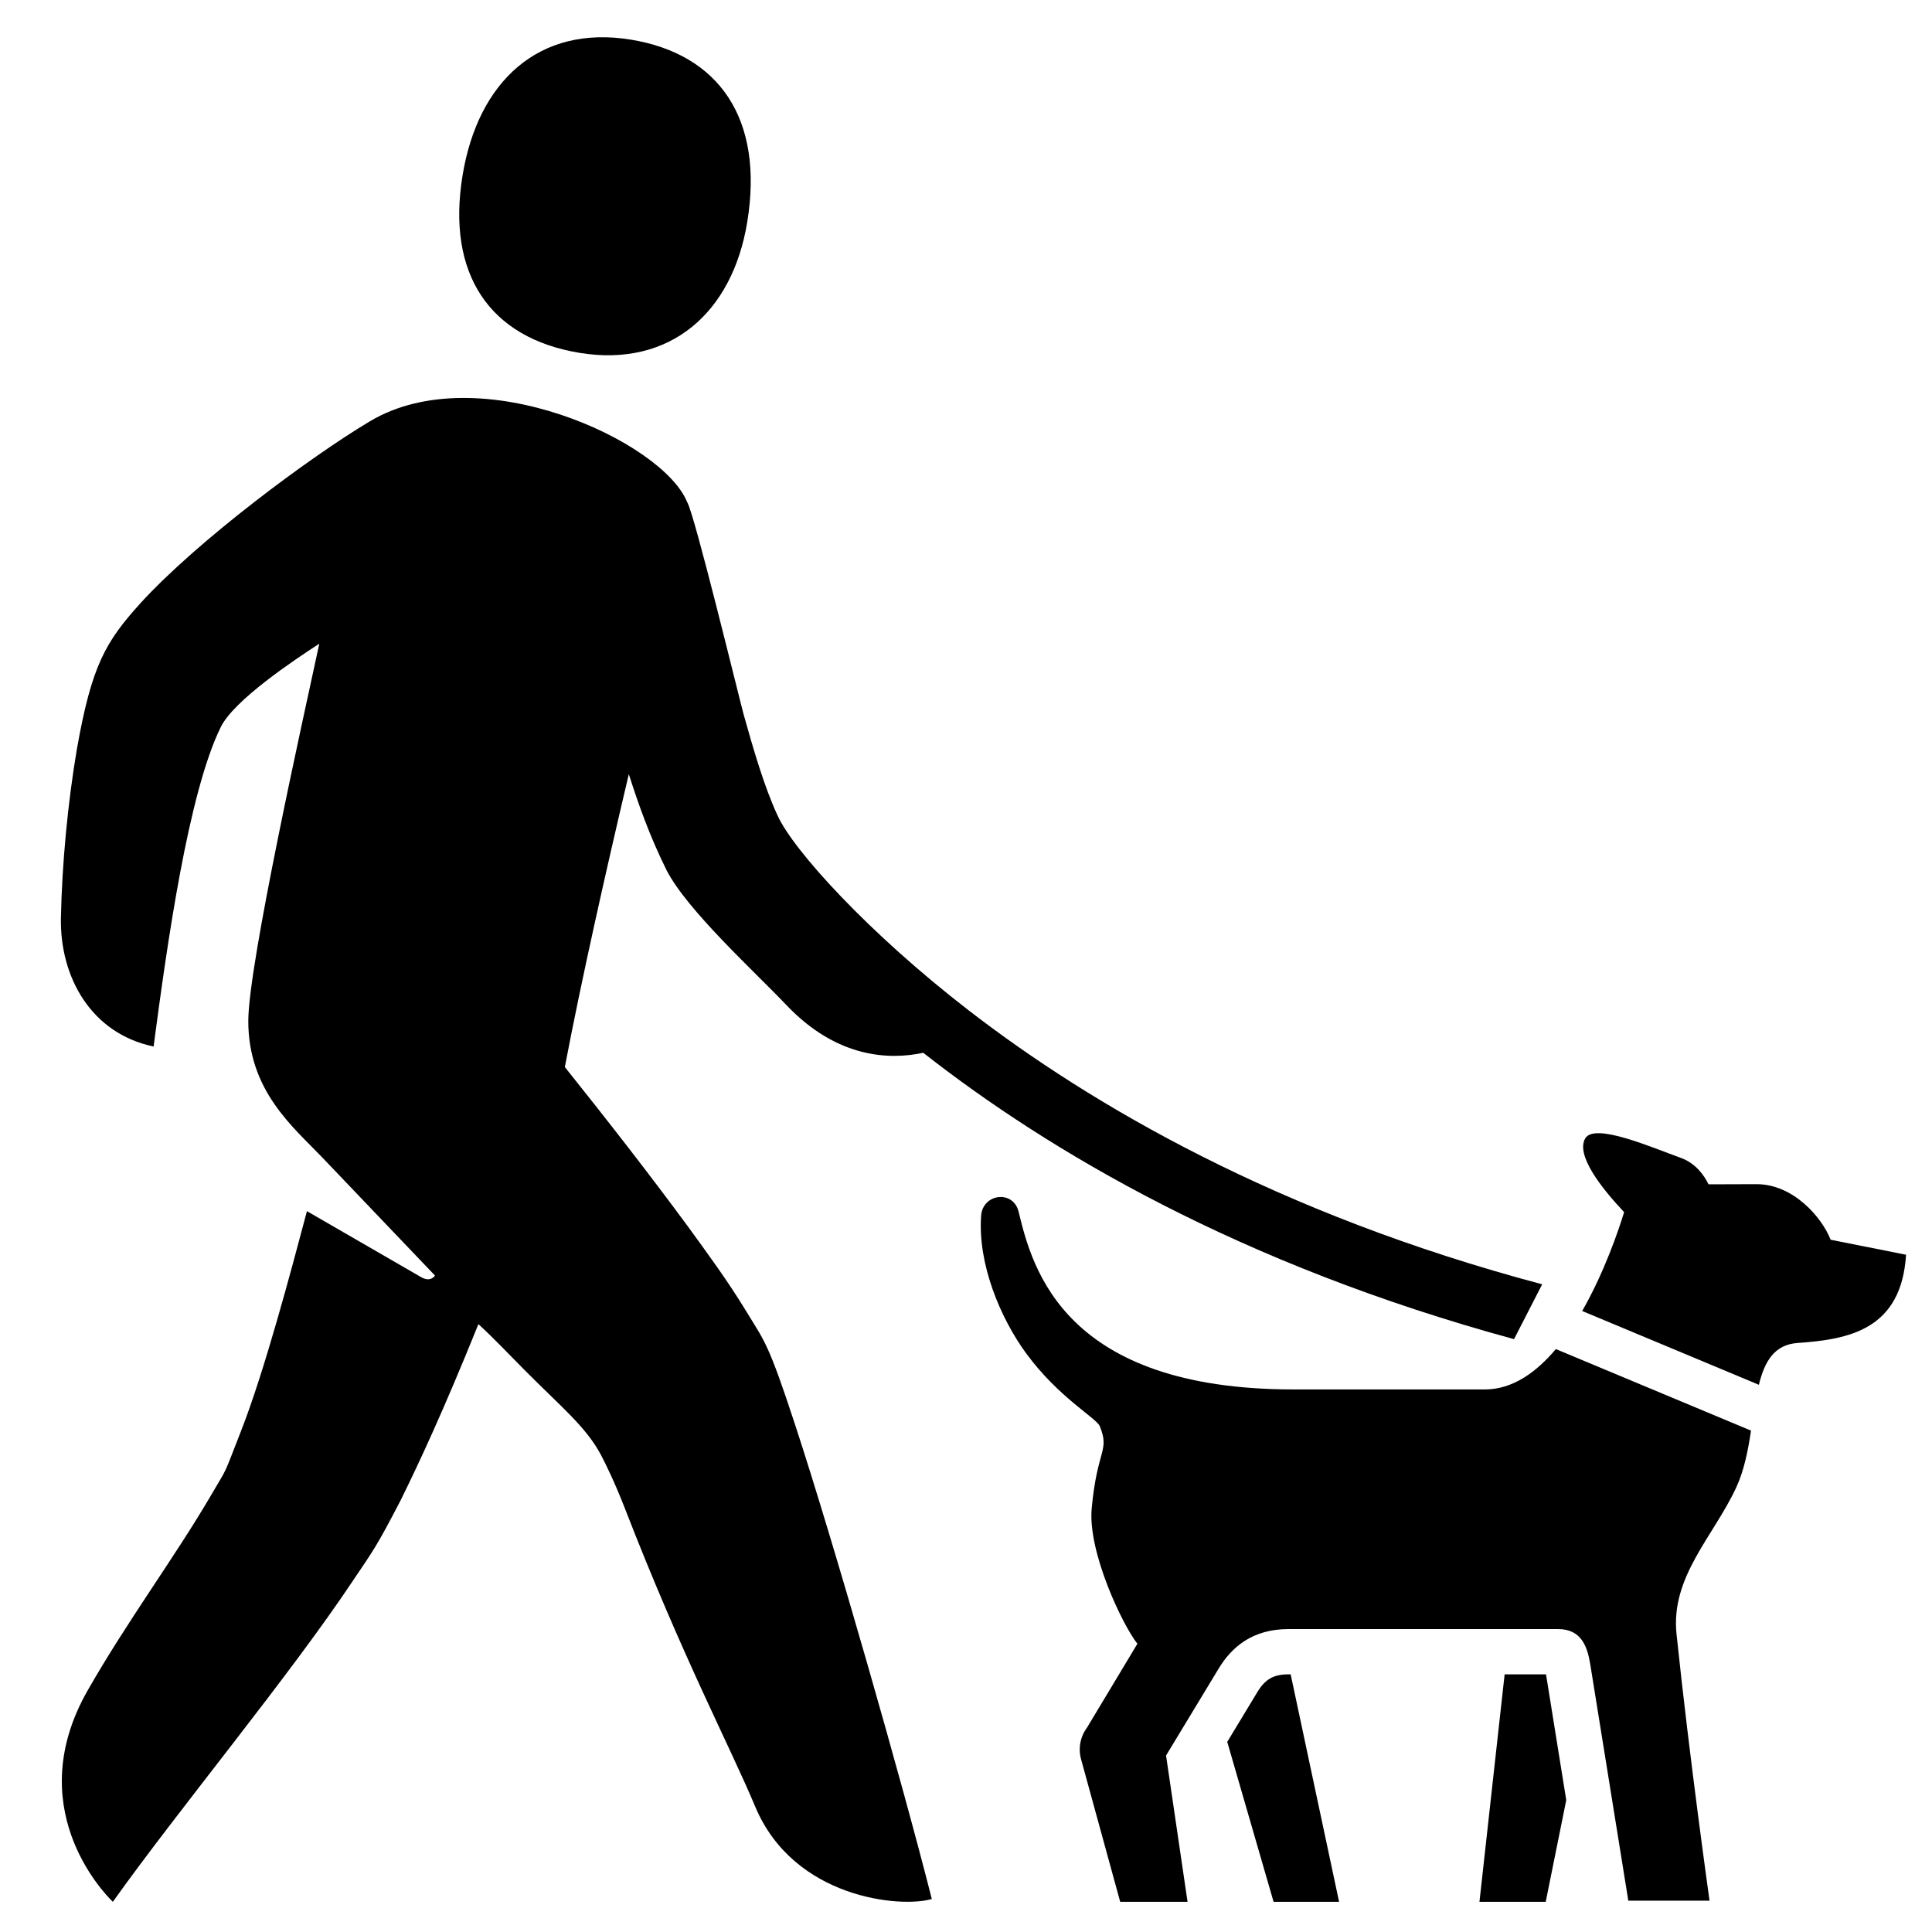 <svg enable-background="new 0 0 64 64" viewBox="0 0 64 64" xmlns="http://www.w3.org/2000/svg"><path d="m0 0h64v64h-64z" fill="none"/><path d="m19.2 11.689c2.987.49 5.059-1.317 5.553-4.33.563-3.431-.941-5.567-3.85-6.045-3.065-.503-5.073 1.401-5.58 4.497-.536 3.264.891 5.388 3.877 5.878z"/><path d="m24.751 43.488c-.677-1.113-1.319-1.969-1.95-2.842-1.322-1.796-2.694-3.552-4.09-5.299.553-2.904 1.362-6.494 2.119-9.702.323 1.006.69 2.053 1.252 3.183.681 1.33 2.938 3.379 3.966 4.463 1.681 1.771 3.419 1.823 4.536 1.584 4.136 3.244 10.475 7.01 19.57 9.486l.933-1.817c-8.771-2.328-14.949-5.95-18.991-9.069-3.329-2.569-5.818-5.31-6.339-6.462-.443-.956-.803-2.204-1.119-3.331-.147-.527-1.645-6.714-1.875-7.048-.809-2.017-6.9-4.829-10.506-2.68-1.984 1.182-5.714 3.956-7.605 6.028-1.149 1.275-1.613 2.042-2.106 4.839-.3 1.763-.492 3.803-.528 5.578-.04 1.972 1.004 3.837 3.07 4.268.445-3.369 1.149-8.403 2.228-10.587.439-.889 2.429-2.217 3.261-2.757-.529 2.452-2.352 10.628-2.352 12.501 0 2.315 1.496 3.518 2.451 4.519l3.733 3.911s-.139.238-.457.054c-1.633-.945-3.784-2.187-3.784-2.187-.537 2.023-1.413 5.319-2.182 7.279-.613 1.561-.401 1.117-.995 2.132-1.201 2.054-2.751 4.129-4.084 6.46-2.191 3.833.459 6.649.831 7.008 2.153-3.025 5.866-7.498 7.959-10.646.701-1.04.778-1.124 1.566-2.638.599-1.212 1.414-2.951 2.585-5.852.514.469 1.01 1 1.524 1.516 1.263 1.271 2.044 1.889 2.542 2.829.15.284.464.929.78 1.743 1.928 4.968 3.47 7.86 4.324 9.896 1.283 3.061 4.849 3.362 5.849 3.058-.984-3.888-3.256-11.834-4.523-15.694-.893-2.729-1.014-2.772-1.593-3.724z"/><path d="m49.843 55.465-.834 7.535h2.195l.68-3.37-.67-4.165z"/><path d="m42.686 55.465c-.499 0-.78.16-1.042.6l-.99 1.637 1.535 5.298h2.17l-1.604-7.535z"/><path d="m49.188 46.027c-.349 0-4.245 0-6.333 0-7.581 0-8.654-3.972-9.11-5.88-.178-.744-1.192-.607-1.244.124-.115 1.607.64 3.397 1.493 4.562 1.077 1.47 2.333 2.143 2.44 2.415.333.84-.086.73-.27 2.72-.134 1.45 1.03 3.879 1.514 4.483l-1.672 2.783c-.221.299-.293.682-.195 1.04l1.297 4.726h2.231l-.712-4.846 1.734-2.866c.438-.733 1.134-1.323 2.325-1.323h8.925c.768 0 .968.569 1.066 1.152l1.263 7.846h2.691s-.663-4.704-1.094-8.834c-.198-1.898 1.217-3.222 1.975-4.848.267-.573.394-1.24.493-1.89l-6.465-2.701c-.655.777-1.44 1.337-2.352 1.337z"/><path d="m60.642 41.068c-.284-.73-1.227-1.841-2.454-1.841l-1.592.005c-.12-.25-.392-.686-.913-.874-.991-.359-2.869-1.177-3.172-.644-.315.555.536 1.64 1.29 2.44-.185.604-.657 1.996-1.389 3.274l5.853 2.445c.188-.77.51-1.332 1.281-1.385 1.699-.119 3.437-.435 3.595-2.923z"/></svg>